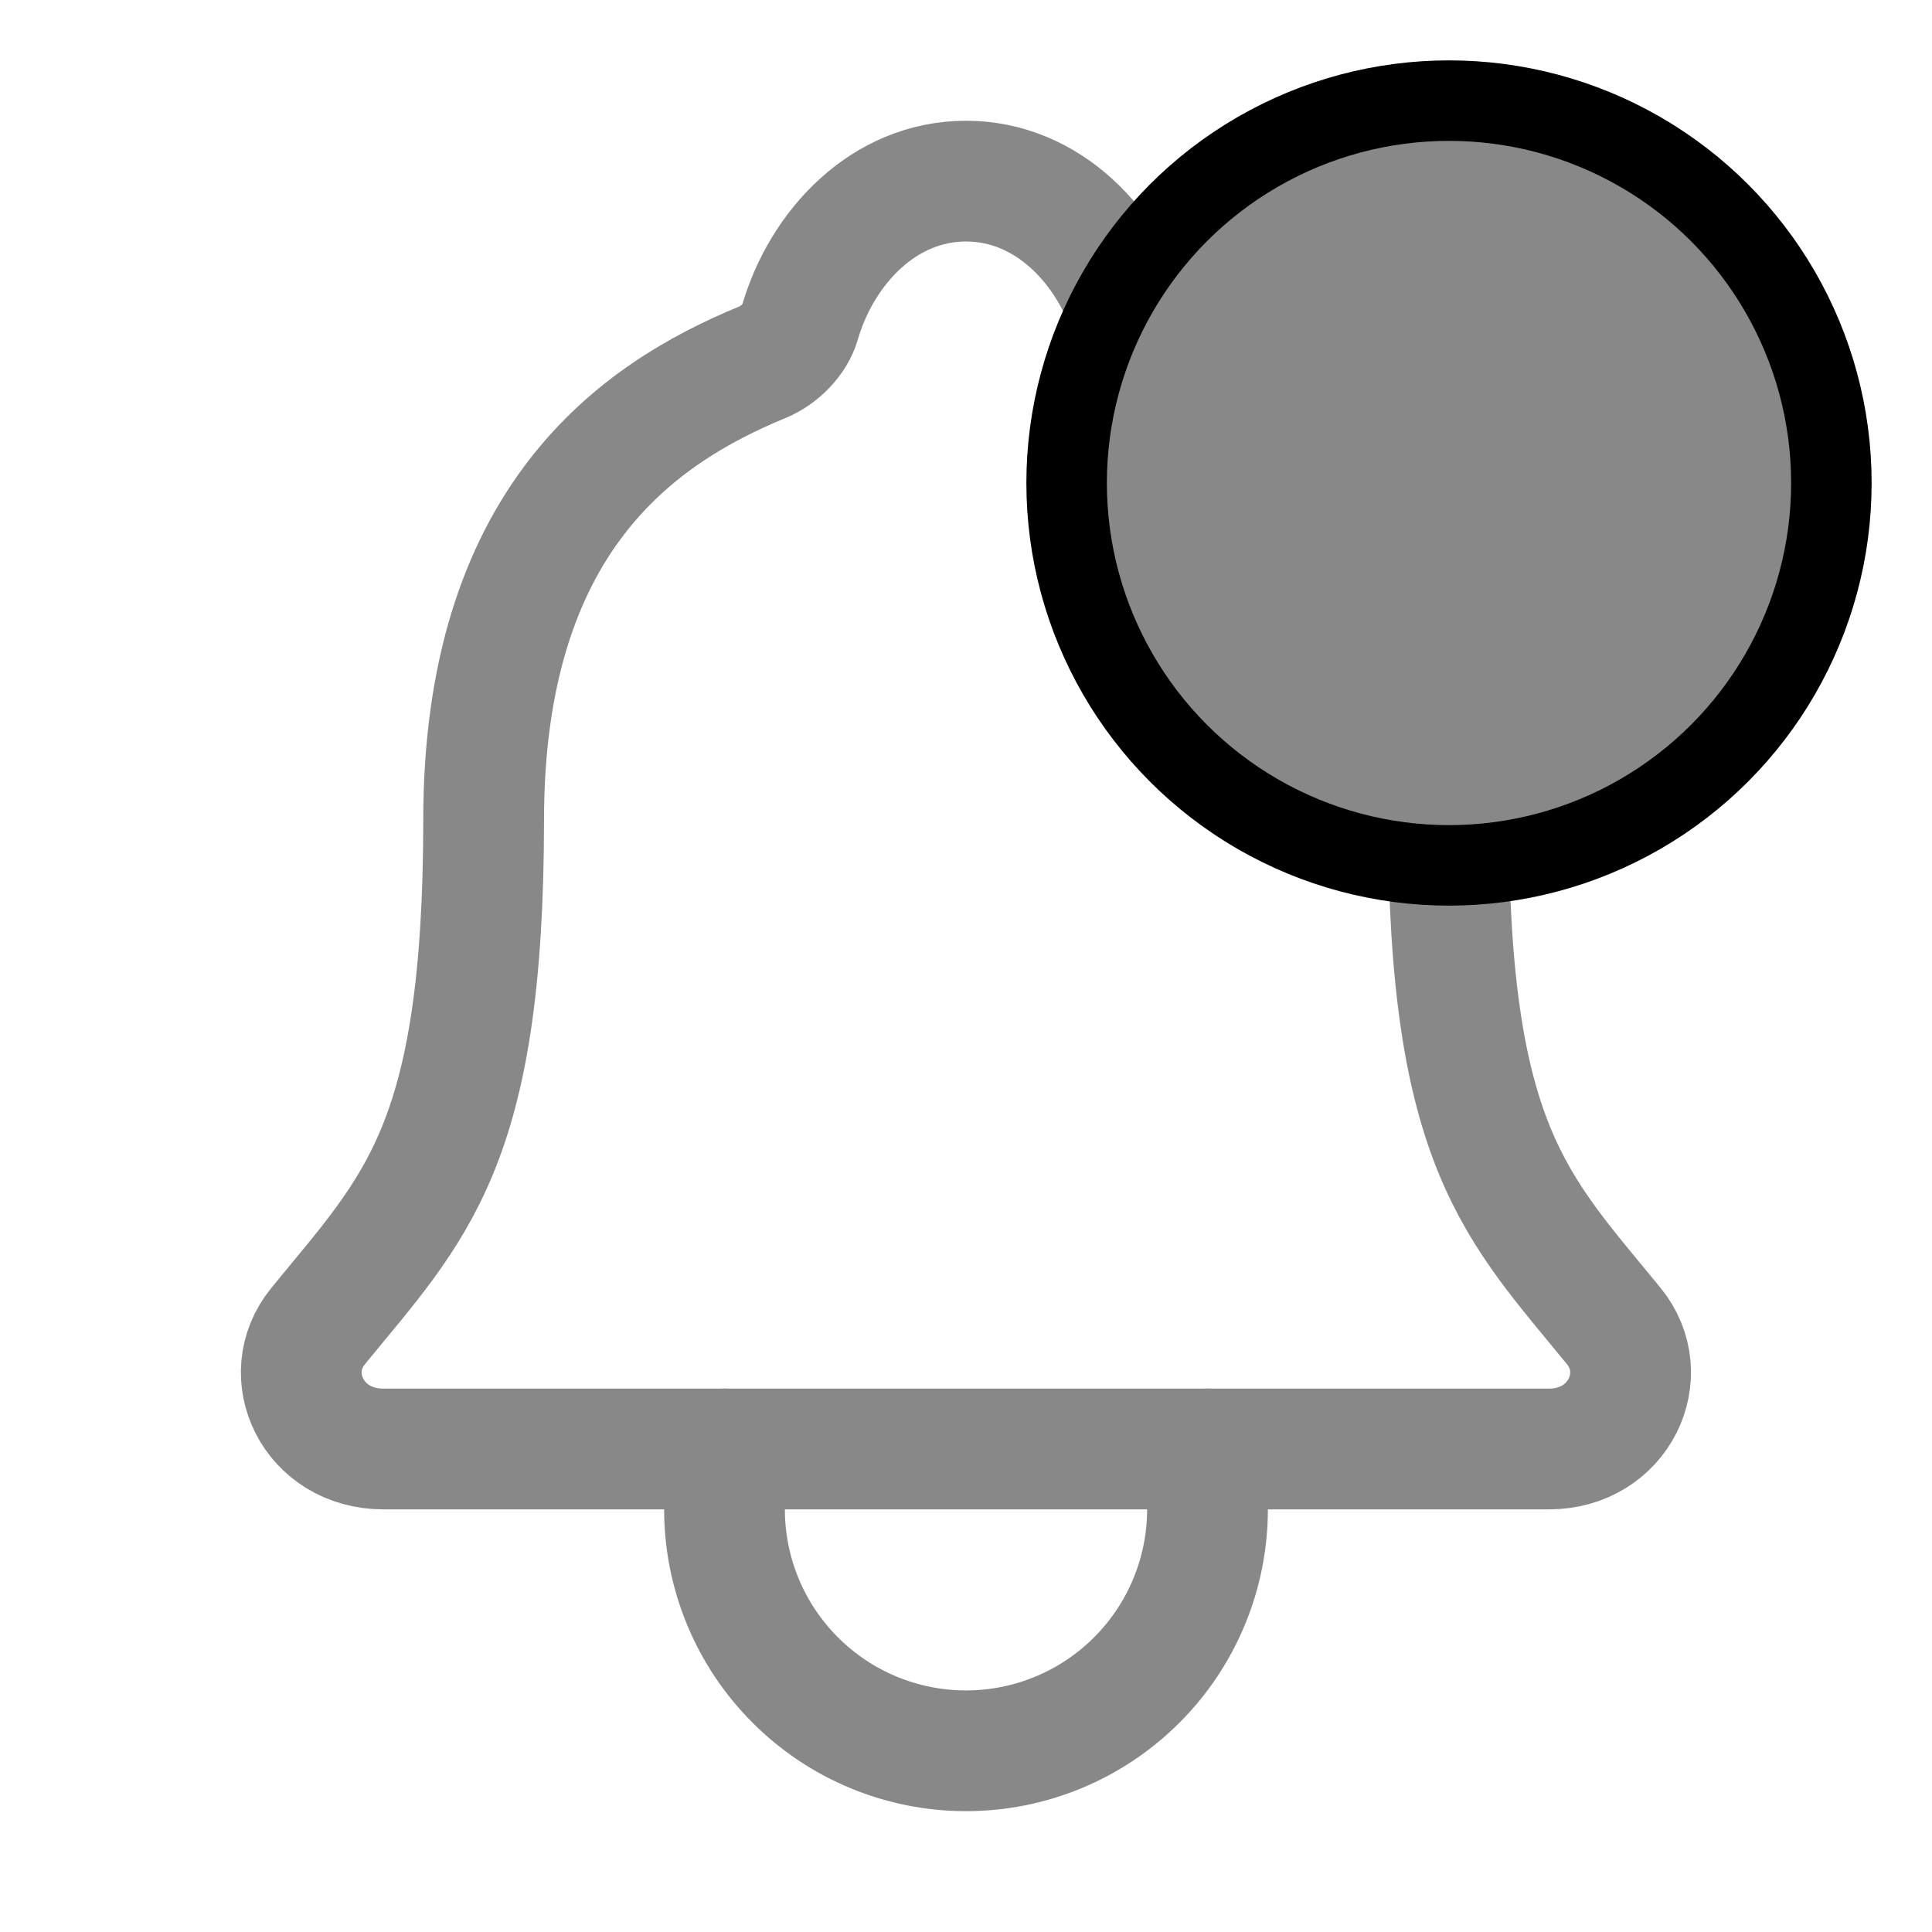 <svg width="24" height="24" viewBox="0 0 24 24" fill="none" xmlns="http://www.w3.org/2000/svg">
  <path d="M20.047 16.473C18.844 14.999 17.994 14.249 17.994 10.188C17.994 6.468 16.094 5.143 14.531 4.5C14.323 4.414 14.128 4.218 14.065 4.005C13.79 3.072 13.022 2.25 12 2.25C10.978 2.25 10.209 3.072 9.937 4.006C9.874 4.222 9.679 4.414 9.471 4.5C7.906 5.144 6.008 6.465 6.008 10.188C6.006 14.249 5.156 14.999 3.952 16.473C3.454 17.083 3.89 18 4.763 18H19.242C20.109 18 20.543 17.08 20.047 16.473Z" stroke="#888888" stroke-width="1.5" stroke-linecap="round" stroke-linejoin="round"/>
  <path d="M15 17.999V18.749C15 19.544 14.684 20.308 14.121 20.87C13.559 21.433 12.796 21.749 12 21.749C11.204 21.749 10.441 21.433 9.879 20.87C9.316 20.308 9 19.544 9 18.749V17.999" stroke="#888888" stroke-width="1.5" stroke-linecap="round" stroke-linejoin="round"/>
  <circle cx="18" cy="6" r="4.75" fill="#888888" stroke="888888" />
</svg>
